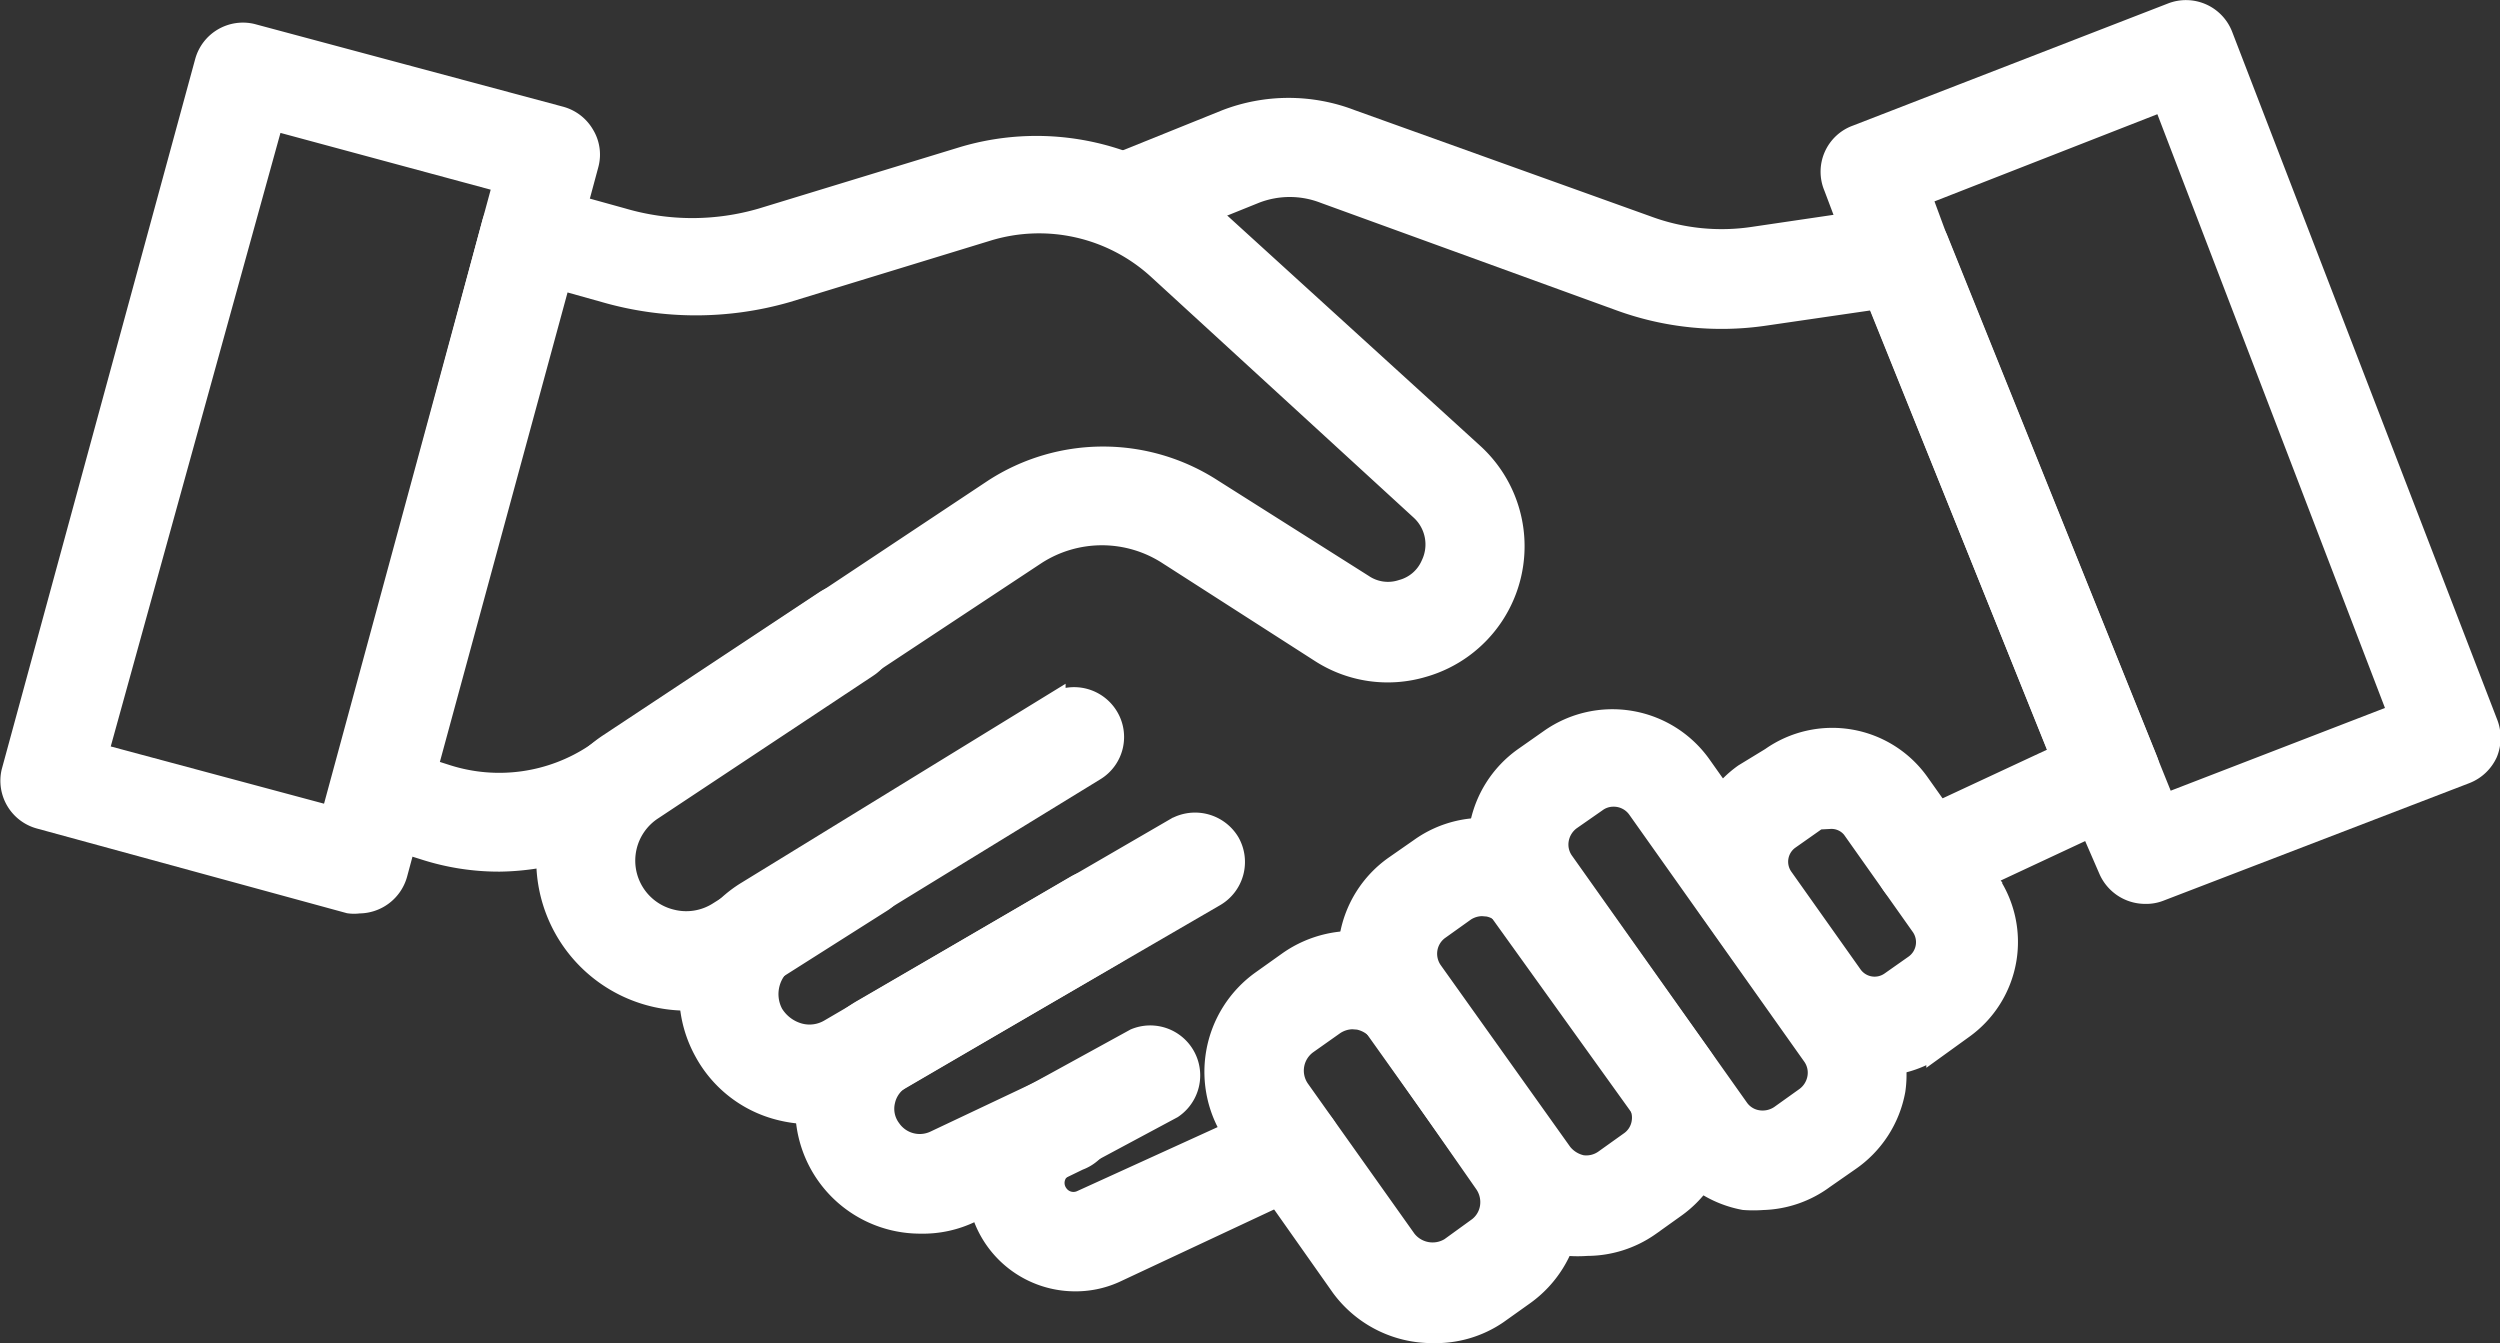 <svg xmlns="http://www.w3.org/2000/svg" viewBox="0 0 55.04 29.57"><rect x="0" y="0" width="55.04" height="29.57" fill="#333333" stroke="none"/><defs><style>.cls-1{fill:#fff;stroke:#fff;stroke-miterlimit:10;stroke-width:0.5px;}</style></defs><title>serviciosparaempresas_1</title><g id="Capa_2" data-name="Capa 2"><g id="Capa_1-2" data-name="Capa 1"><path class="cls-1" d="M7.9,19.86a.76.76,0,0,1-.21,0L.88,18a.84.84,0,0,1-.6-1L4.54,1.36a.84.84,0,0,1,1-.59l6.79,1.82a.84.84,0,0,1,.51.39.81.81,0,0,1,.09.64L8.72,19.24A.85.85,0,0,1,7.9,19.86ZM2.13,16.61,7.31,18l3.8-14L6,2.62Z"/><path class="cls-1" d="M11,18.94a5.32,5.32,0,0,1-1.66-.26l-1.24-.39a.84.84,0,0,1-.56-1L10.86,4.92a.84.84,0,0,1,1-.6l1.84.51a5.47,5.47,0,0,0,3.08,0l4.42-1.35a5.63,5.63,0,0,1,5.42,1.24L32.42,10a2.74,2.74,0,0,1-1.09,4.66,2.71,2.71,0,0,1-2.25-.32l-3.35-2.15a2.7,2.7,0,0,0-2.94,0L14,18A5.49,5.49,0,0,1,11,18.94Zm-1.62-2,.47.15a3.82,3.82,0,0,0,3.25-.46l8.79-5.84a4.4,4.4,0,0,1,4.79,0L30,12.89a1,1,0,0,0,.87.12,1,1,0,0,0,.66-.57,1.05,1.05,0,0,0-.24-1.23L25.52,5.92a3.9,3.9,0,0,0-3.79-.86L17.32,6.41a7.21,7.21,0,0,1-4,0l-1-.28Z"/><path class="cls-1" d="M42.36,19.82a.83.83,0,0,1-.76-.49.84.84,0,0,1,.4-1.12l3.39-1.58L41.33,6.56l-2.47.36a6.5,6.5,0,0,1-3.18-.32L29.16,4.23a2.12,2.12,0,0,0-1.53,0l-2.48,1a.85.85,0,0,1-.63-1.57l2.48-1a3.81,3.81,0,0,1,2.74,0L36.26,5a4.73,4.73,0,0,0,2.36.24l3.12-.46a.84.84,0,0,1,.91.52l4.6,11.43a.85.85,0,0,1-.42,1.08l-4.11,1.92A.94.94,0,0,1,42.36,19.82Z"/><path class="cls-1" d="M41.28,23.44a2.3,2.3,0,0,1-1.89-1l-1.53-2.15a2.32,2.32,0,0,1,.55-3.23L39,16.7a2.32,2.32,0,0,1,3.23.55l1.53,2.16a2.32,2.32,0,0,1-.56,3.22l-.54.39A2.33,2.33,0,0,1,41.28,23.44Zm-1-5.48a.6.6,0,0,0-.36.12l-.54.38a.63.63,0,0,0-.15.87l1.53,2.16a.63.63,0,0,0,.87.15l.54-.38a.64.64,0,0,0,.15-.88L40.8,18.23A.61.61,0,0,0,40.29,18Z"/><path class="cls-1" d="M38.81,26.39a2.83,2.83,0,0,1-.41,0,2.38,2.38,0,0,1-1.53-1L33,20a2.37,2.37,0,0,1,.56-3.3l.57-.4a2.37,2.37,0,0,1,3.3.56l3.84,5.43A2.31,2.31,0,0,1,41.7,24a2.38,2.38,0,0,1-1,1.54l-.56.39A2.35,2.35,0,0,1,38.81,26.39Zm-3.29-8.88a.65.65,0,0,0-.39.13l-.56.39a.7.7,0,0,0-.28.45.67.67,0,0,0,.12.51l3.84,5.42a.66.66,0,0,0,.44.28.71.71,0,0,0,.51-.11l.56-.4a.7.7,0,0,0,.28-.45.67.67,0,0,0-.12-.51L36.08,17.8A.67.67,0,0,0,35.52,17.51Z"/><path class="cls-1" d="M34.94,27.4a2.83,2.83,0,0,1-.41,0,2.39,2.39,0,0,1-1.54-1l-2.85-4a2.38,2.38,0,0,1,.57-3.31l.56-.39a2.36,2.36,0,0,1,3.31.56l2.85,4a2.37,2.37,0,0,1-.57,3.31l-.56.4A2.38,2.38,0,0,1,34.94,27.4Zm-2.3-7.48a.72.72,0,0,0-.4.12l-.56.4a.68.68,0,0,0-.28.44.69.69,0,0,0,.12.52l2.85,4a.79.79,0,0,0,.45.28.71.71,0,0,0,.51-.12l.56-.4a.66.66,0,0,0,.28-.44.67.67,0,0,0-.12-.51l-2.85-4a.68.68,0,0,0-.44-.28Z"/><path class="cls-1" d="M31.55,29.32a2.46,2.46,0,0,1-2-1L27.21,25a2.44,2.44,0,0,1,.58-3.39l.59-.42a2.45,2.45,0,0,1,1.82-.41,2.39,2.39,0,0,1,1.57,1l2.35,3.32a2.44,2.44,0,0,1-.58,3.39l-.59.42A2.39,2.39,0,0,1,31.55,29.32Zm-1.77-6.91a.76.76,0,0,0-.43.14l-.58.41A.75.75,0,0,0,28.59,24l2.35,3.31a.76.76,0,0,0,1,.18l.58-.42a.72.72,0,0,0,.31-.48.75.75,0,0,0-.13-.56L30.4,22.73a.8.8,0,0,0-.49-.31Z"/><path class="cls-1" d="M23.65,28.18a2.13,2.13,0,0,1-1-4L25,22.89a.85.85,0,0,1,.8,1.49l-2.37,1.27a.44.44,0,0,0-.16.65.44.44,0,0,0,.55.15L28.1,24.5a.85.85,0,0,1,1.12.42A.83.83,0,0,1,28.8,26L24.53,28A2.08,2.08,0,0,1,23.65,28.18Z"/><path class="cls-1" d="M20.26,26.91A2.5,2.5,0,0,1,19,22.25l6.89-4a.86.86,0,0,1,1.16.31.85.85,0,0,1-.31,1.15l-6.89,4a.79.79,0,0,0-.39.52.77.77,0,0,0,.13.64.8.8,0,0,0,1,.27L23,24a.85.85,0,1,1,.74,1.52l-2.35,1.14A2.41,2.41,0,0,1,20.26,26.91Z"/><path class="cls-1" d="M17.82,24.5a2.82,2.82,0,0,1-.7-.1,2.58,2.58,0,0,1-1.59-1.26,2.61,2.61,0,0,1,.92-3.49l6.76-4.15a.85.85,0,0,1,1.16.28.84.84,0,0,1-.27,1.16l-6.77,4.15A.94.94,0,0,0,17,22.33a1,1,0,0,0,.57.44.89.89,0,0,0,.71-.09l5.41-3.16a.84.84,0,0,1,1.15.3.85.85,0,0,1-.3,1.16l-5.41,3.16A2.63,2.63,0,0,1,17.82,24.5Z"/><path class="cls-1" d="M15.11,22a3.06,3.06,0,0,1-1.7-5.6l4.76-3.15a.85.85,0,0,1,1.17.23.86.86,0,0,1-.24,1.18l-4.75,3.15a1.36,1.36,0,0,0,.43,2.46,1.34,1.34,0,0,0,1.05-.17l2.65-1.67a.85.85,0,0,1,1.17.26.83.83,0,0,1-.27,1.16l-2.65,1.68A3,3,0,0,1,15.11,22Z"/><path class="cls-1" d="M47.23,19.65a.85.85,0,0,1-.78-.51l-.76-1.75L41.09,5.94,40.4,4.11A.83.83,0,0,1,40.88,3L47.82.31a.84.84,0,0,1,1.09.48l5.83,15.13a.86.86,0,0,1,0,.65.85.85,0,0,1-.47.44L47.53,19.6A.79.79,0,0,1,47.23,19.65ZM42.65,5.32l5,12.41,5.18-2L47.64,2.19l-5.37,2.1Z"/></g></g></svg>